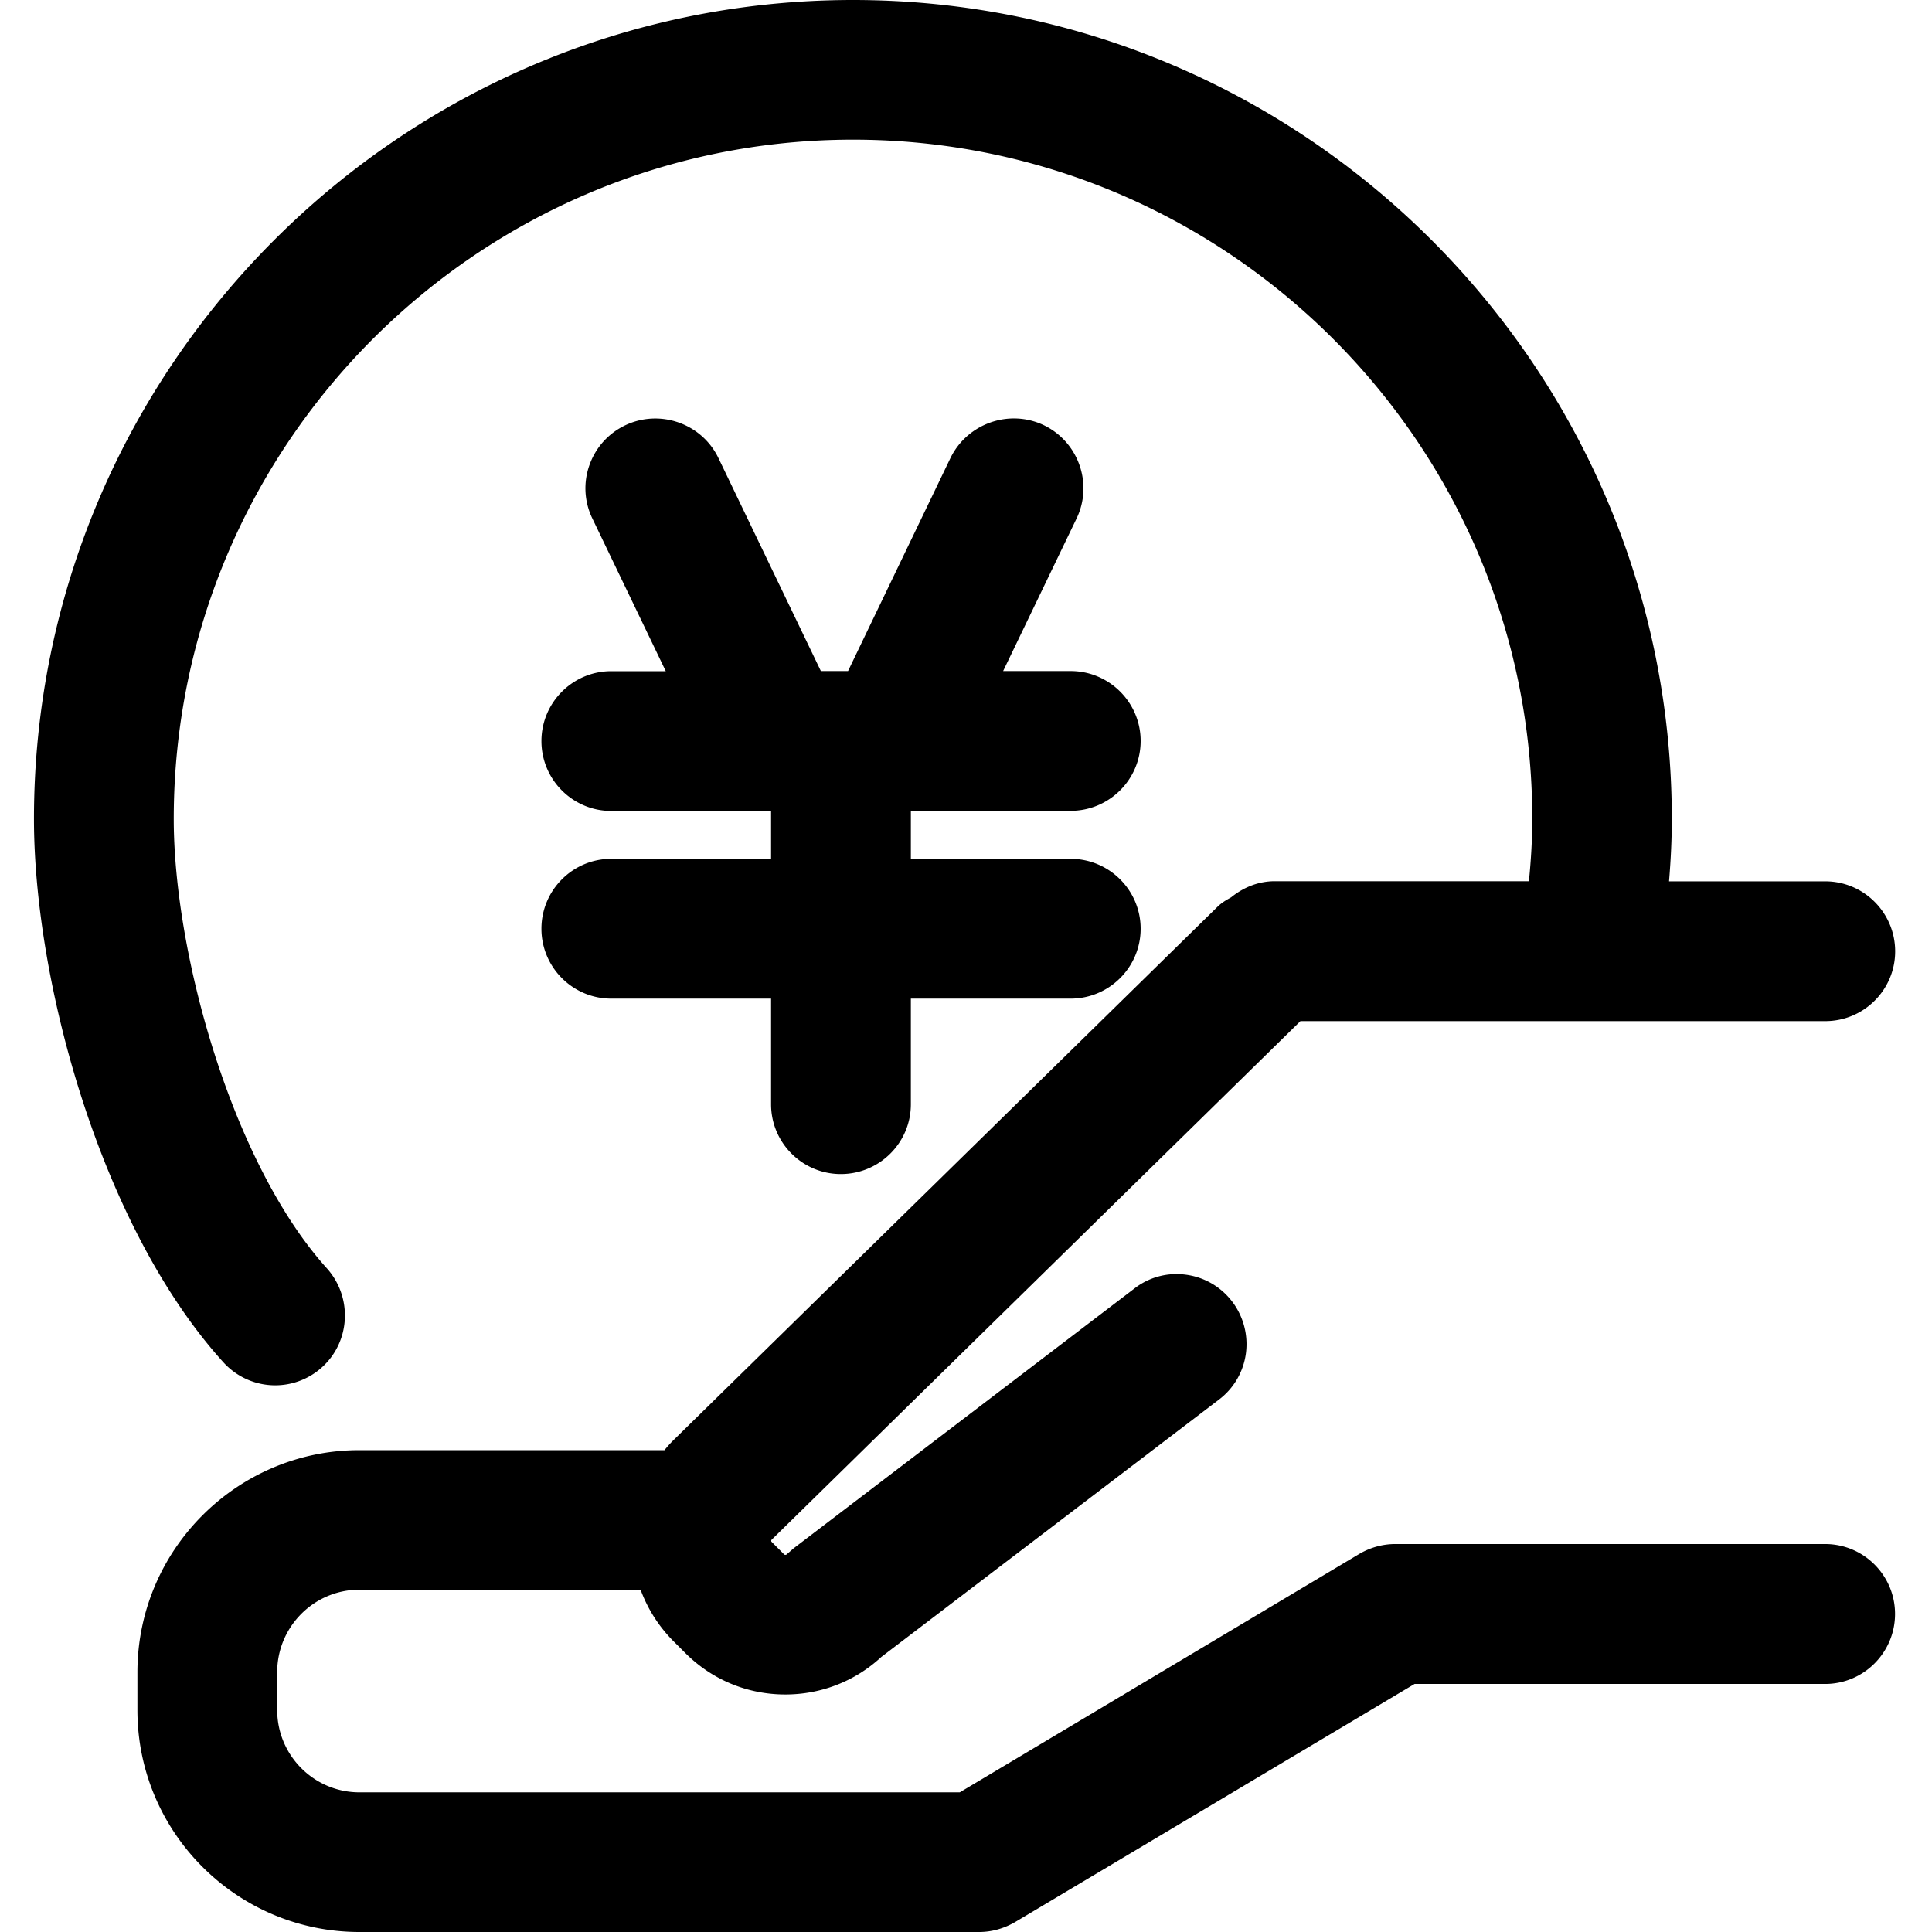 <?xml version="1.0" standalone="no"?><!DOCTYPE svg PUBLIC "-//W3C//DTD SVG 1.1//EN" "http://www.w3.org/Graphics/SVG/1.1/DTD/svg11.dtd"><svg t="1612693220376" class="icon" viewBox="0 0 1024 1024" version="1.1" xmlns="http://www.w3.org/2000/svg" p-id="598" xmlns:xlink="http://www.w3.org/1999/xlink" width="200" height="200"><defs><style type="text/css"></style></defs><path d="M967.375 818.378c20.426 0 37.042 16.616 37.042 37.04 0 20.464-16.616 37.11-37.042 37.11H749.768l-211.794 126.246c-5.958 3.444-12.464 5.226-18.938 5.226H190.489c-64.874 0-117.654-52.752-117.654-117.594v-20.072c0-64.914 52.78-117.72 117.654-117.72h161.7a62.774 62.774 0 0 1 4.48-5.02L645.14 480.773c2.348-2.35 4.938-3.79 6.826-4.844l0.558-0.31c6.914-5.6 14.886-8.55 23.118-8.55h134.718c1.192-11.986 1.776-22.846 1.776-32.986 0-198.54-161.49-360.059-359.987-360.059-198.538 0-360.059 161.52-360.059 360.059 0 71.404 31.066 182.8 81.252 238.258 13.634 15.346 12.388 38.812-2.708 52.378a37.01 37.01 0 0 1-24.776 9.536 37.066 37.066 0 0 1-27.506-12.26C53.179 650.035 18.001 519.941 18.001 434.083 18.001 194.73 212.731 0 452.084 0 691.398 0 886.093 194.76 886.093 434.143c0 10.202-0.47 20.892-1.466 32.988h82.81c20.426 0 37.044 16.65 37.044 37.108 0 20.39-16.618 36.98-37.044 36.98H689.244L408.772 816.298c0.02-0.012-0.006 0.148-0.006 0.324 0 0.386 0.13 0.512 0.192 0.574l6.748 6.75c0.2 0.188 0.898 0.28 1.302-0.122l0.442-0.414 3.206-2.78 180.594-137.69c7.708-5.986 17.39-8.616 27.172-7.34 9.864 1.284 18.632 6.36 24.682 14.294a37.288 37.288 0 0 1 7.254 27.428 36.77 36.77 0 0 1-14.294 24.504l-178.932 136.388c-13.822 12.836-31.876 19.898-50.9 19.898-20.016 0-38.824-7.786-52.962-21.926l-6.668-6.668a75.464 75.464 0 0 1-17.08-26.944H190.489c-24.022 0-43.566 19.6-43.566 43.694v20.072c0 24.06 19.544 43.634 43.566 43.634h318.221l211.866-126.434c5.892-3.406 12.396-5.164 18.94-5.164h227.86zM323.95 455.203h84.736v-25.378h-84.736c-20.392 0-36.98-16.618-36.98-37.044s16.588-37.044 36.98-37.044h28.92l-38.878-80.88a36.608 36.608 0 0 1-1.64-28.164c3.256-9.366 9.98-16.906 18.94-21.234 18.448-8.816 40.622-1.048 49.48 17.29l54.3 112.924h14.4l54.286-112.908c8.95-18.344 31.134-26.124 49.49-17.398 18.422 8.896 26.182 31.054 17.362 49.42l-38.934 80.886h35.78c20.46 0 37.108 16.62 37.108 37.044 0 20.428-16.65 37.044-37.11 37.044h-84.678v25.442h84.68c20.46 0 37.108 16.62 37.108 37.044 0 20.426-16.65 37.044-37.11 37.044h-84.678v56.012c0 20.39-16.646 36.976-37.108 36.976-20.392 0-36.98-16.586-36.98-36.976v-56.012h-84.738c-20.392 0-36.98-16.618-36.98-37.044s16.588-37.044 36.98-37.044z" p-id="599"></path></svg>